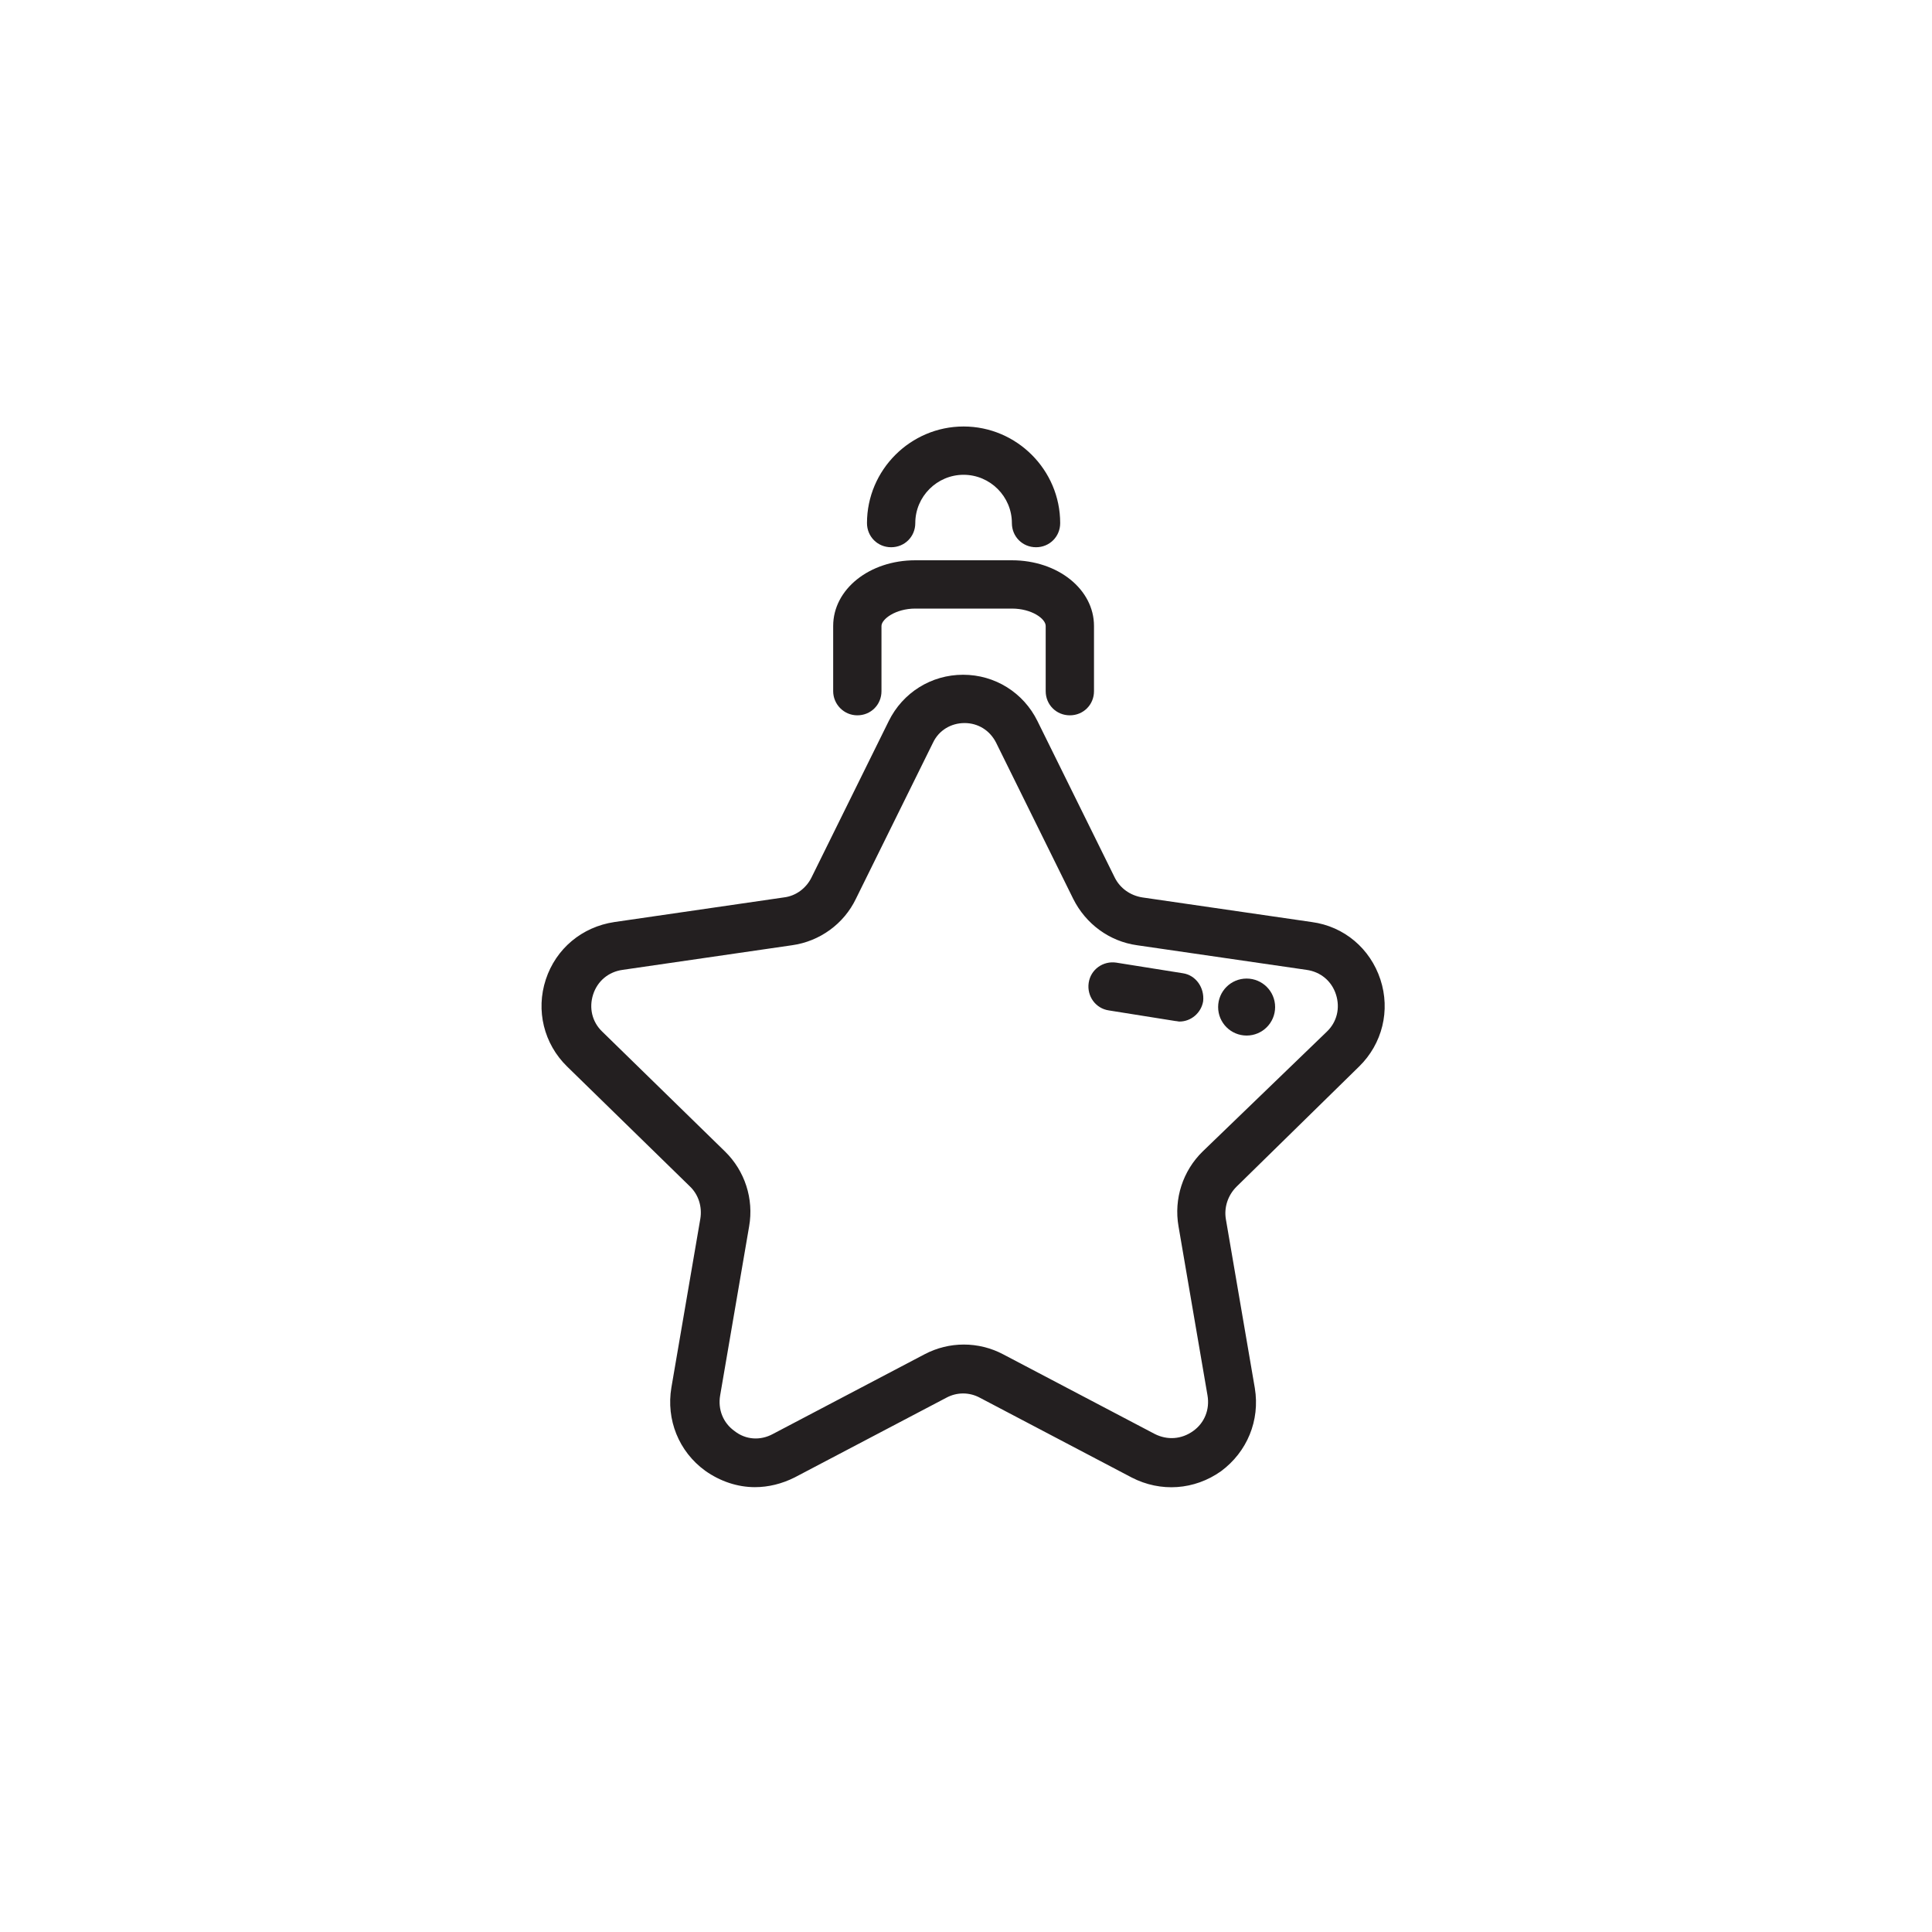 <?xml version="1.0" encoding="utf-8"?>
<!-- Generator: Adobe Illustrator 19.1.0, SVG Export Plug-In . SVG Version: 6.00 Build 0)  -->
<svg version="1.1" id="Layer_1" xmlns="http://www.w3.org/2000/svg" xmlns:xlink="http://www.w3.org/1999/xlink" x="0px" y="0px"
	 viewBox="0 0 400 400" style="enable-background:new 0 0 400 400;" xml:space="preserve">
<style type="text/css">
	.st0{fill:#231F20;}
</style>
<g>
	<path class="st0" d="M177.5,148.1c2.8,0,5-2.2,5-5v-13.5c0-1.4,2.9-3.6,7-3.6h20c4.1,0,7,2.1,7,3.6v13.5c0,2.8,2.2,5,5,5
		c2.8,0,5-2.2,5-5v-13.5c0-7.6-7.5-13.6-17-13.6h-20c-9.5,0-17,6-17,13.6v13.5C172.5,145.8,174.7,148.1,177.5,148.1z"/>
	<circle class="st0" cx="258.1" cy="208.5" r="5.9"/>
	<path class="st0" d="M184.5,113.3c2.8,0,5-2.2,5-5c0-5.5,4.5-10,10-10c5.5,0,10,4.5,10,10c0,2.8,2.2,5,5,5c2.8,0,5-2.2,5-5
		c0-11-9-20-20-20c-11,0-20,9-20,20C179.5,111.1,181.7,113.3,184.5,113.3z"/>
	<path class="st0" d="M281.4,220.8c4.8-4.7,6.5-11.6,4.4-18c-2.1-6.4-7.5-11-14.2-11.9l-35.1-5.1c-2.5-0.4-4.6-1.9-5.7-4.1l-16-32.4
		c-2.9-5.9-8.8-9.6-15.4-9.6c0,0,0,0,0,0c-6.6,0-12.5,3.7-15.4,9.6l-16,32.4c-1.1,2.2-3.2,3.8-5.7,4.1l-35.1,5.1
		c-6.7,1-12.1,5.5-14.2,11.9c-2.1,6.4-0.4,13.3,4.4,18l25.4,24.8c1.8,1.7,2.6,4.2,2.2,6.7l-6,35c-1.1,6.6,1.5,13.2,7,17.2
		c3.1,2.2,6.7,3.4,10.3,3.4c2.8,0,5.6-0.7,8.2-2l31.4-16.5c2.2-1.2,4.8-1.2,7,0l31.4,16.5c6,3.1,13,2.6,18.5-1.3
		c5.4-4,8.1-10.5,7-17.2l-6-35c-0.4-2.4,0.4-4.9,2.2-6.7L281.4,220.8z M249,238.4c-4.1,4-6,9.8-5,15.5l6,35c0.5,2.9-0.6,5.7-3,7.4
		c-2.4,1.7-5.3,1.9-7.9,0.6l-31.4-16.5c-5.1-2.7-11.2-2.7-16.3,0l-31.4,16.5c-2.6,1.4-5.6,1.2-7.9-0.6c-2.4-1.7-3.5-4.5-3-7.4l6-35
		c1-5.7-0.9-11.5-5-15.5l-25.4-24.8c-2.1-2-2.8-4.9-1.9-7.7c0.9-2.8,3.2-4.7,6.1-5.1l35.1-5.1c5.7-0.8,10.7-4.4,13.2-9.6l16-32.4
		c1.2-2.5,3.7-4,6.5-4c2.8,0,5.2,1.5,6.5,4l16,32.4c2.6,5.2,7.5,8.8,13.2,9.6l35.1,5.1c2.9,0.4,5.2,2.3,6.1,5.1
		c0.9,2.8,0.2,5.7-1.9,7.7L249,238.4z"/>
	<path class="st0" d="M244.9,201.5l-13.8-2.2c-2.7-0.4-5.3,1.4-5.7,4.2c-0.4,2.7,1.4,5.3,4.2,5.7l13.8,2.2c0.3,0,0.5,0.1,0.8,0.1
		c2.4,0,4.5-1.8,4.9-4.2C249.4,204.5,247.6,201.9,244.9,201.5z"/>
</g>
</svg>
